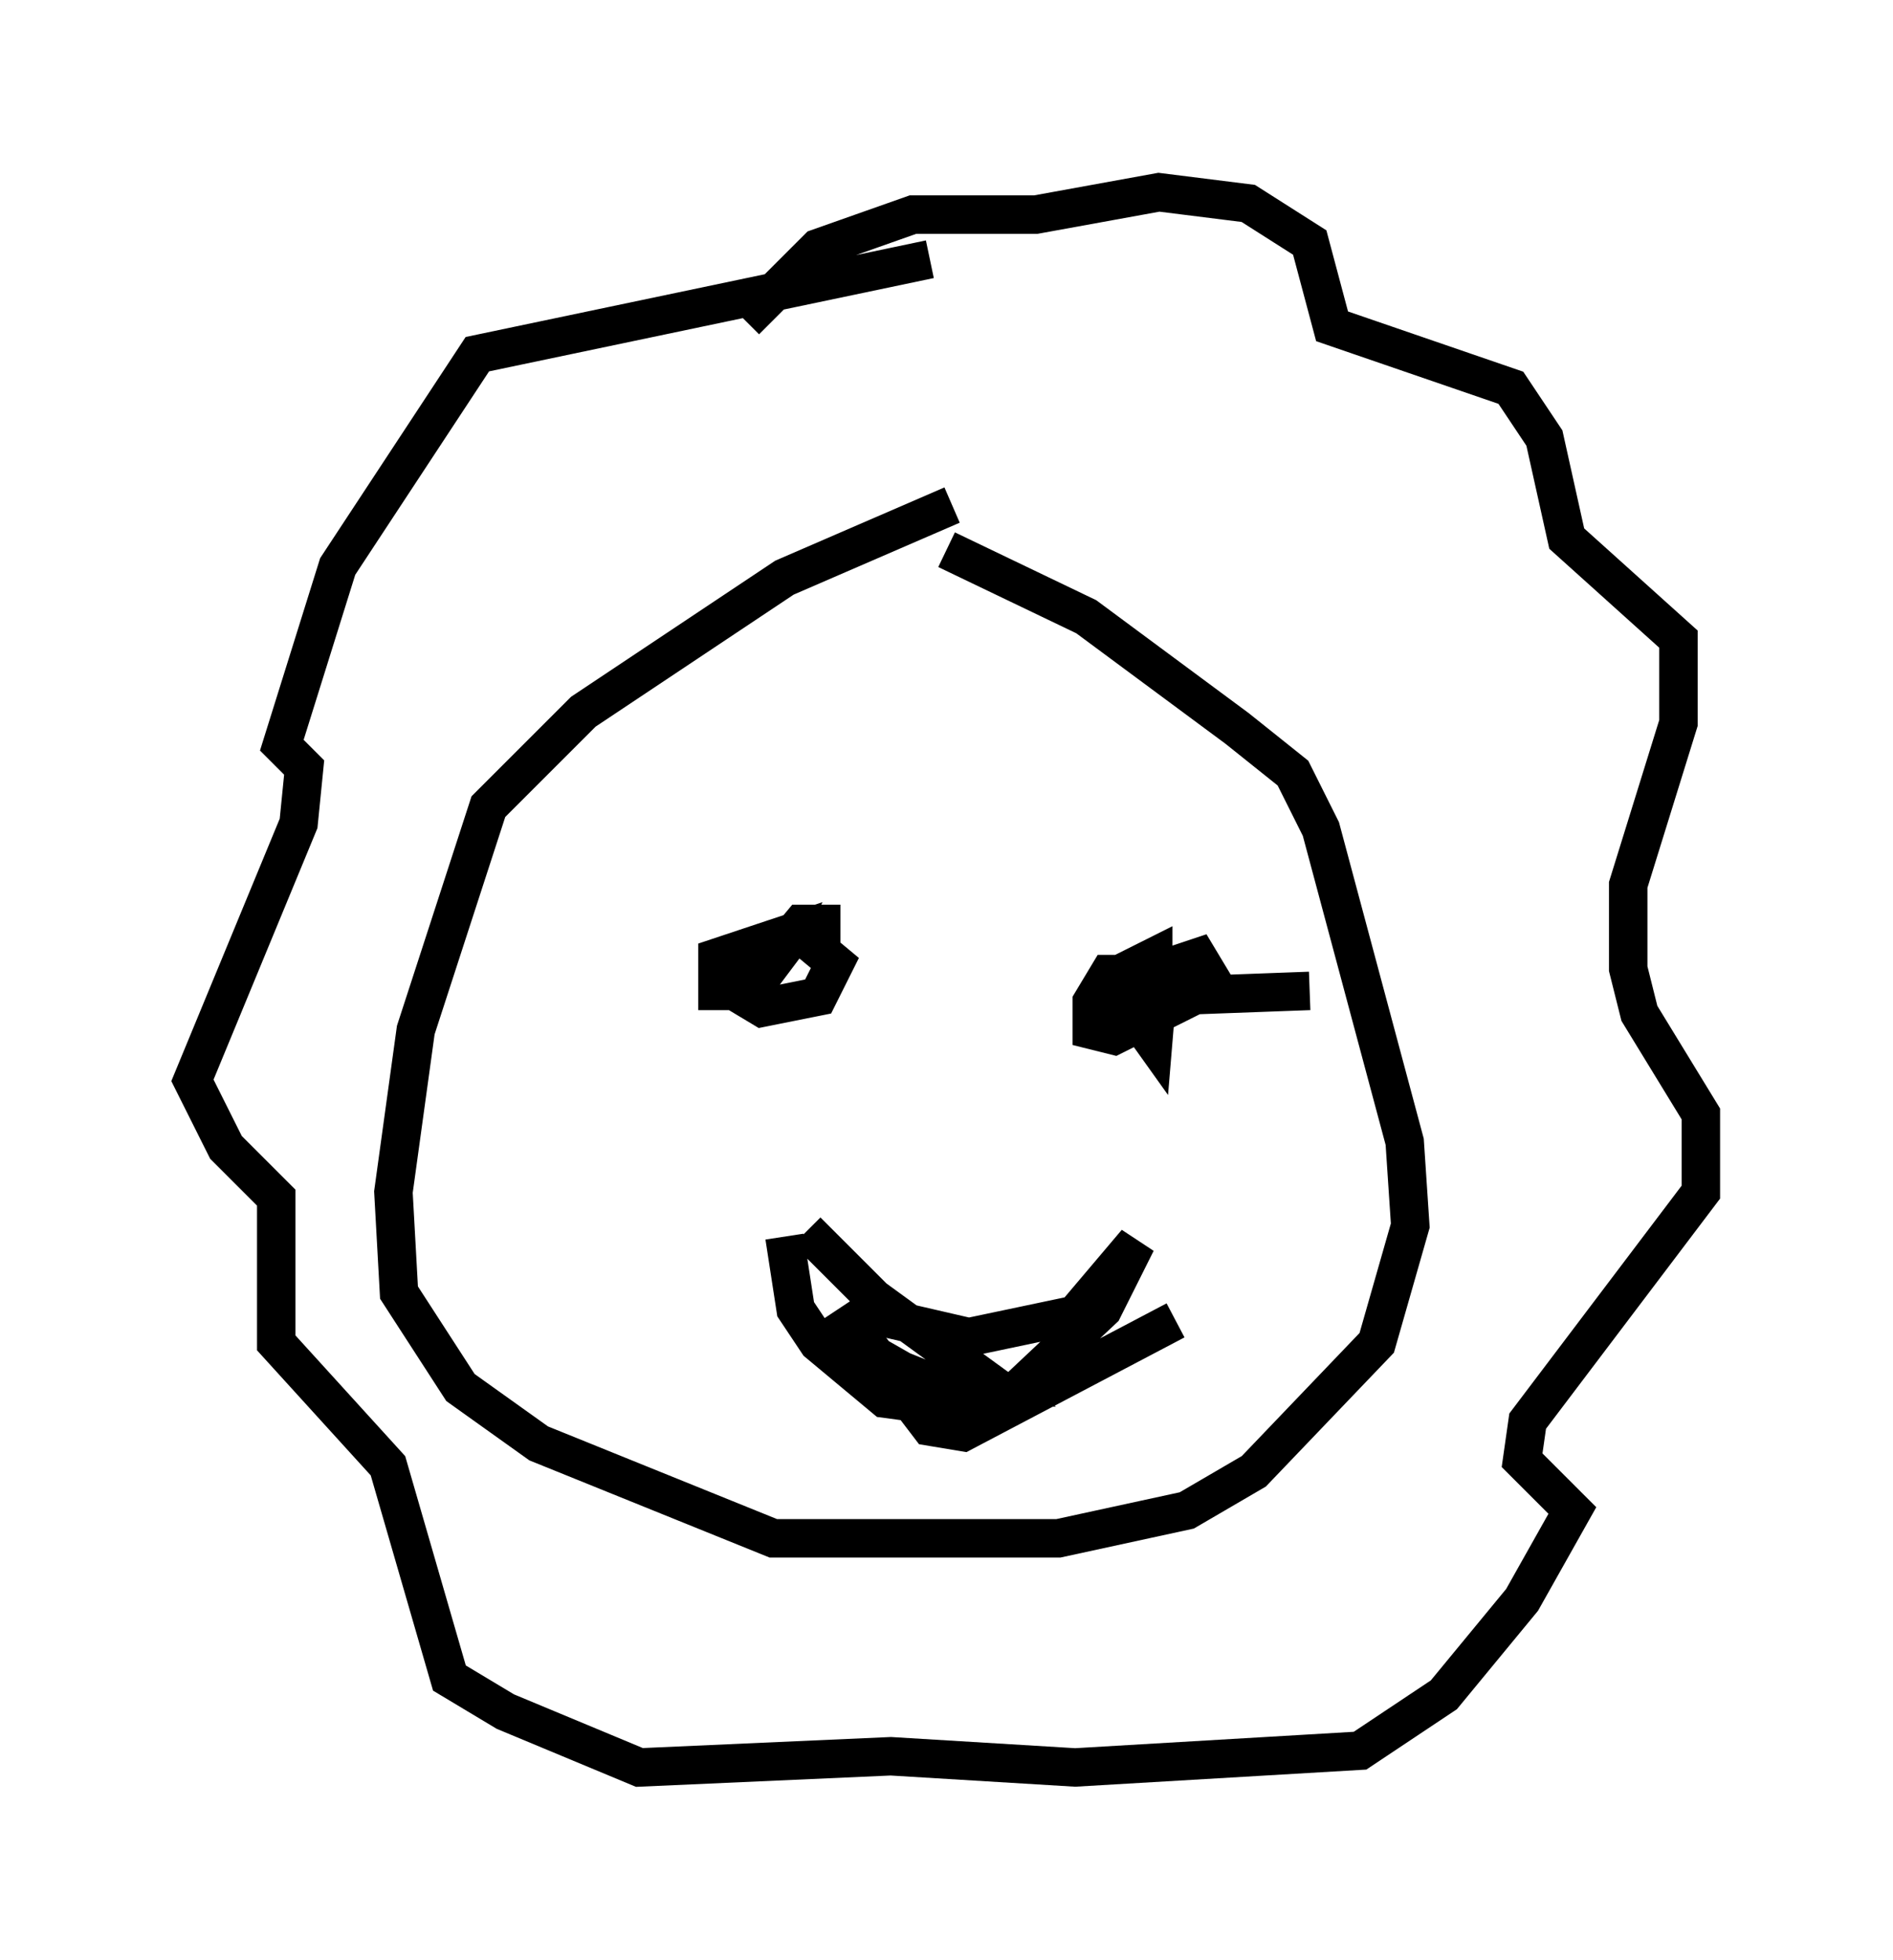 <?xml version="1.0" encoding="utf-8" ?>
<svg baseProfile="full" height="50.961" version="1.1" width="49.218" xmlns="http://www.w3.org/2000/svg" xmlns:ev="http://www.w3.org/2001/xml-events" xmlns:xlink="http://www.w3.org/1999/xlink"><defs /><rect fill="white" height="50.961" width="49.218" x="0" y="0" /><path d="M26.352, 13.425 m-1.598, -0.291 l-4.358, 1.888 -5.229, 3.486 l-2.469, 2.469 -1.888, 5.81 l-0.581, 4.212 0.145, 2.615 l1.598, 2.469 2.034, 1.453 l6.101, 2.469 7.408, 0.0 l3.341, -0.726 1.743, -1.017 l3.196, -3.341 0.872, -3.05 l-0.145, -2.179 -2.179, -8.134 l-0.726, -1.453 -1.453, -1.162 l-3.922, -2.905 -3.631, -1.743 m-5.229, -5.955 l1.888, -1.888 2.469, -0.872 l3.196, 0.0 3.196, -0.581 l2.324, 0.291 1.598, 1.017 l0.581, 2.179 4.648, 1.598 l0.872, 1.307 0.581, 2.615 l2.905, 2.615 0.0, 2.179 l-1.307, 4.212 0.0, 2.179 l0.291, 1.162 1.598, 2.615 l0.0, 2.034 -4.503, 5.955 l-0.145, 1.017 1.307, 1.307 l-1.307, 2.324 -2.034, 2.469 l-2.179, 1.453 -7.408, 0.436 l-4.793, -0.291 -6.536, 0.291 l-3.486, -1.453 -1.453, -0.872 l-1.598, -5.52 -2.905, -3.196 l0.0, -3.777 -1.307, -1.307 l-0.872, -1.743 2.76, -6.682 l0.145, -1.453 -0.581, -0.581 l1.453, -4.648 3.631, -5.52 l11.765, -2.469 m-5.52, 18.156 l2.179, -0.581 0.872, 0.726 l-0.436, 0.872 -1.453, 0.291 l-0.726, -0.436 0.145, -0.581 l0.726, 0.0 -0.436, 0.581 l-0.872, 0.0 0.0, -0.872 l1.743, -0.581 -0.291, 0.581 l0.726, -0.872 1.017, 0.0 m12.201, 1.743 l-3.922, 0.145 0.145, -0.726 l0.872, -0.291 0.436, 0.726 l-2.615, 1.307 -0.581, -0.145 l0.0, -0.726 0.436, -0.726 l1.307, 0.0 -0.145, 1.743 l-0.726, -1.017 0.145, -0.872 l0.581, -0.291 0.0, 1.598 m-9.006, 5.52 l2.324, 2.324 1.888, 0.436 l2.76, -0.581 1.598, -1.888 l-0.872, 1.743 -2.469, 2.324 l-1.017, 0.291 -2.179, -0.291 l-1.743, -1.453 -0.581, -0.872 l-0.291, -1.888 m2.324, 1.598 l3.196, 2.324 -1.017, 0.0 l0.726, 0.436 -2.179, -0.872 l-1.017, -0.581 -0.581, -1.017 l2.324, 3.05 0.872, 0.145 l5.52, -2.905 " fill="none" stroke="black" stroke-width="1" /></svg>